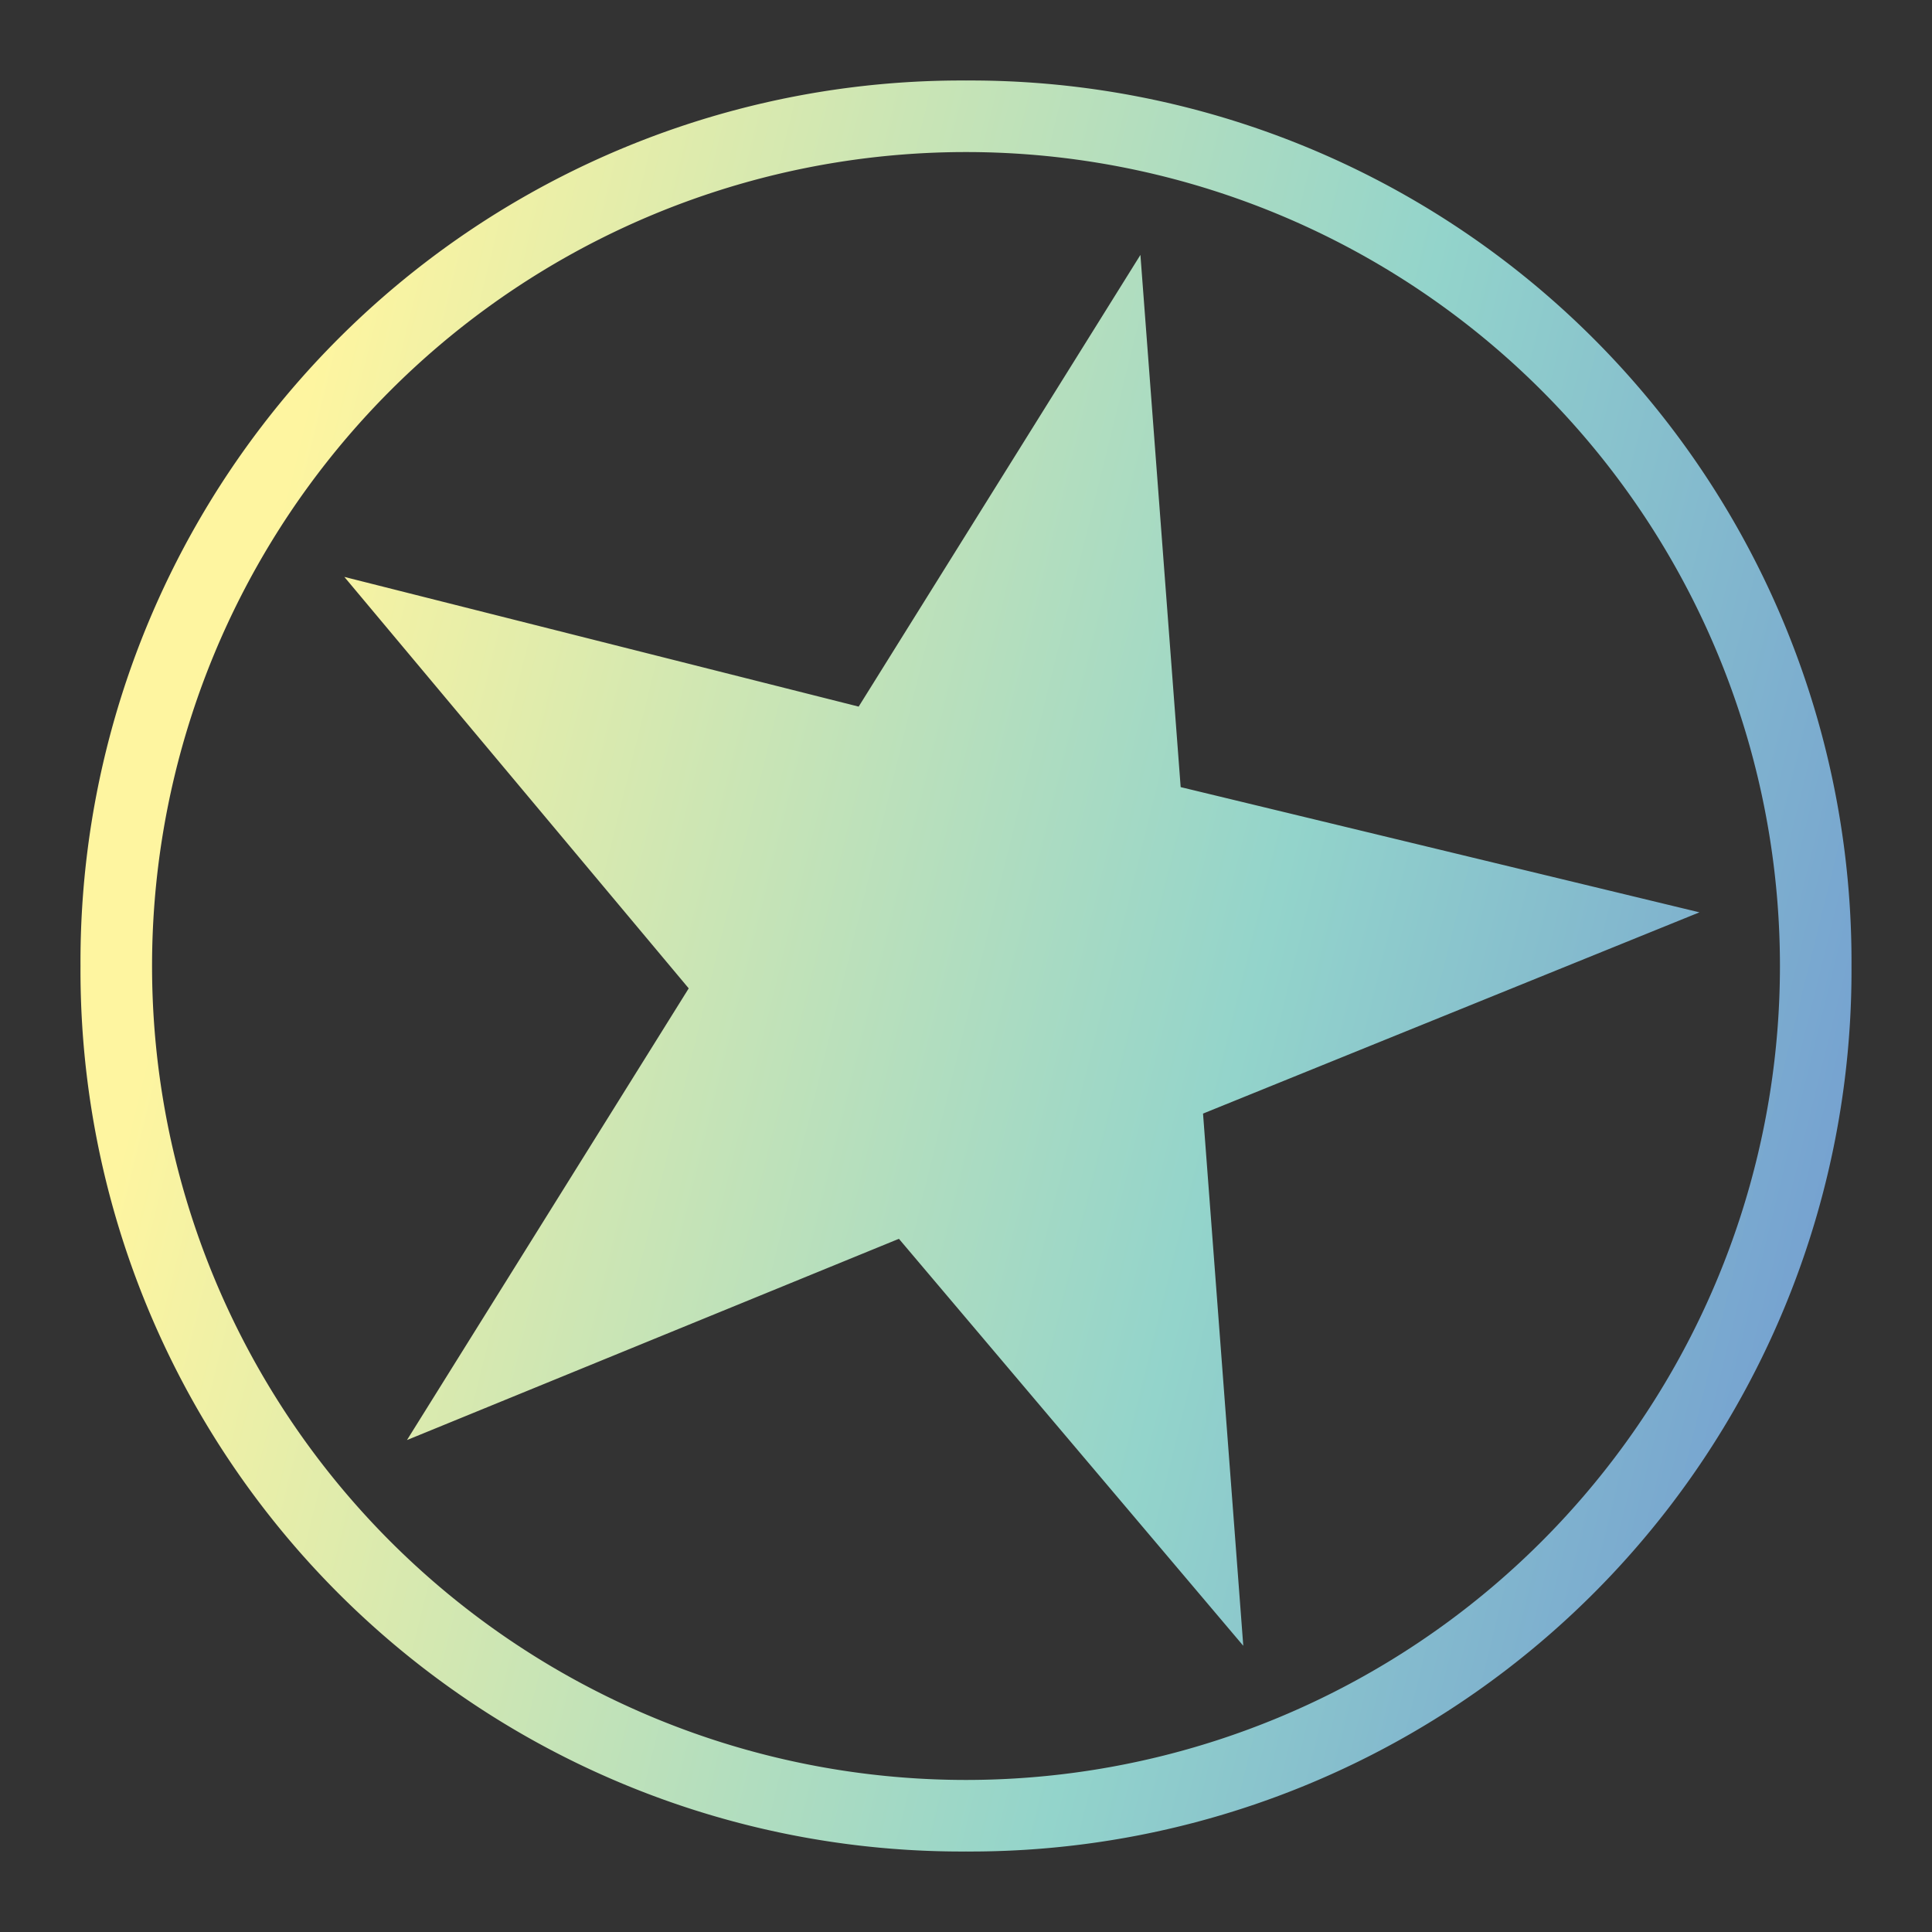 <svg xmlns="http://www.w3.org/2000/svg" xml:space="preserve" viewBox="0 0 432 432" data-chain-icon="stargate">
  <rect x="0" y="0" width="432" height="432" fill="#333333" stroke="none"/>
  <linearGradient id="a" x1="47.5" x2="432.1" y1="174.4" y2="269.4" gradientUnits="userSpaceOnUse">
    <stop offset="0" stop-color="#fef5a0" />
    <stop offset=".6" stop-color="#93d4cb" />
    <stop offset="1" stop-color="#719ad1" />
  </linearGradient>
  <path fill="url(#a)"
    d="M216 414A197 197 0 0 1 18 216 197 197 0 0 1 216 18a197 197 0 0 1 198 198 197 197 0 0 1-198 198zm0-380a182 182 0 1 0 0 364 182 182 0 0 0 0-364zm-24 124L77 129l77 92-63 101 110-45 77 91-9-119 111-45-116-28-9-119-63 101z" />
</svg>
